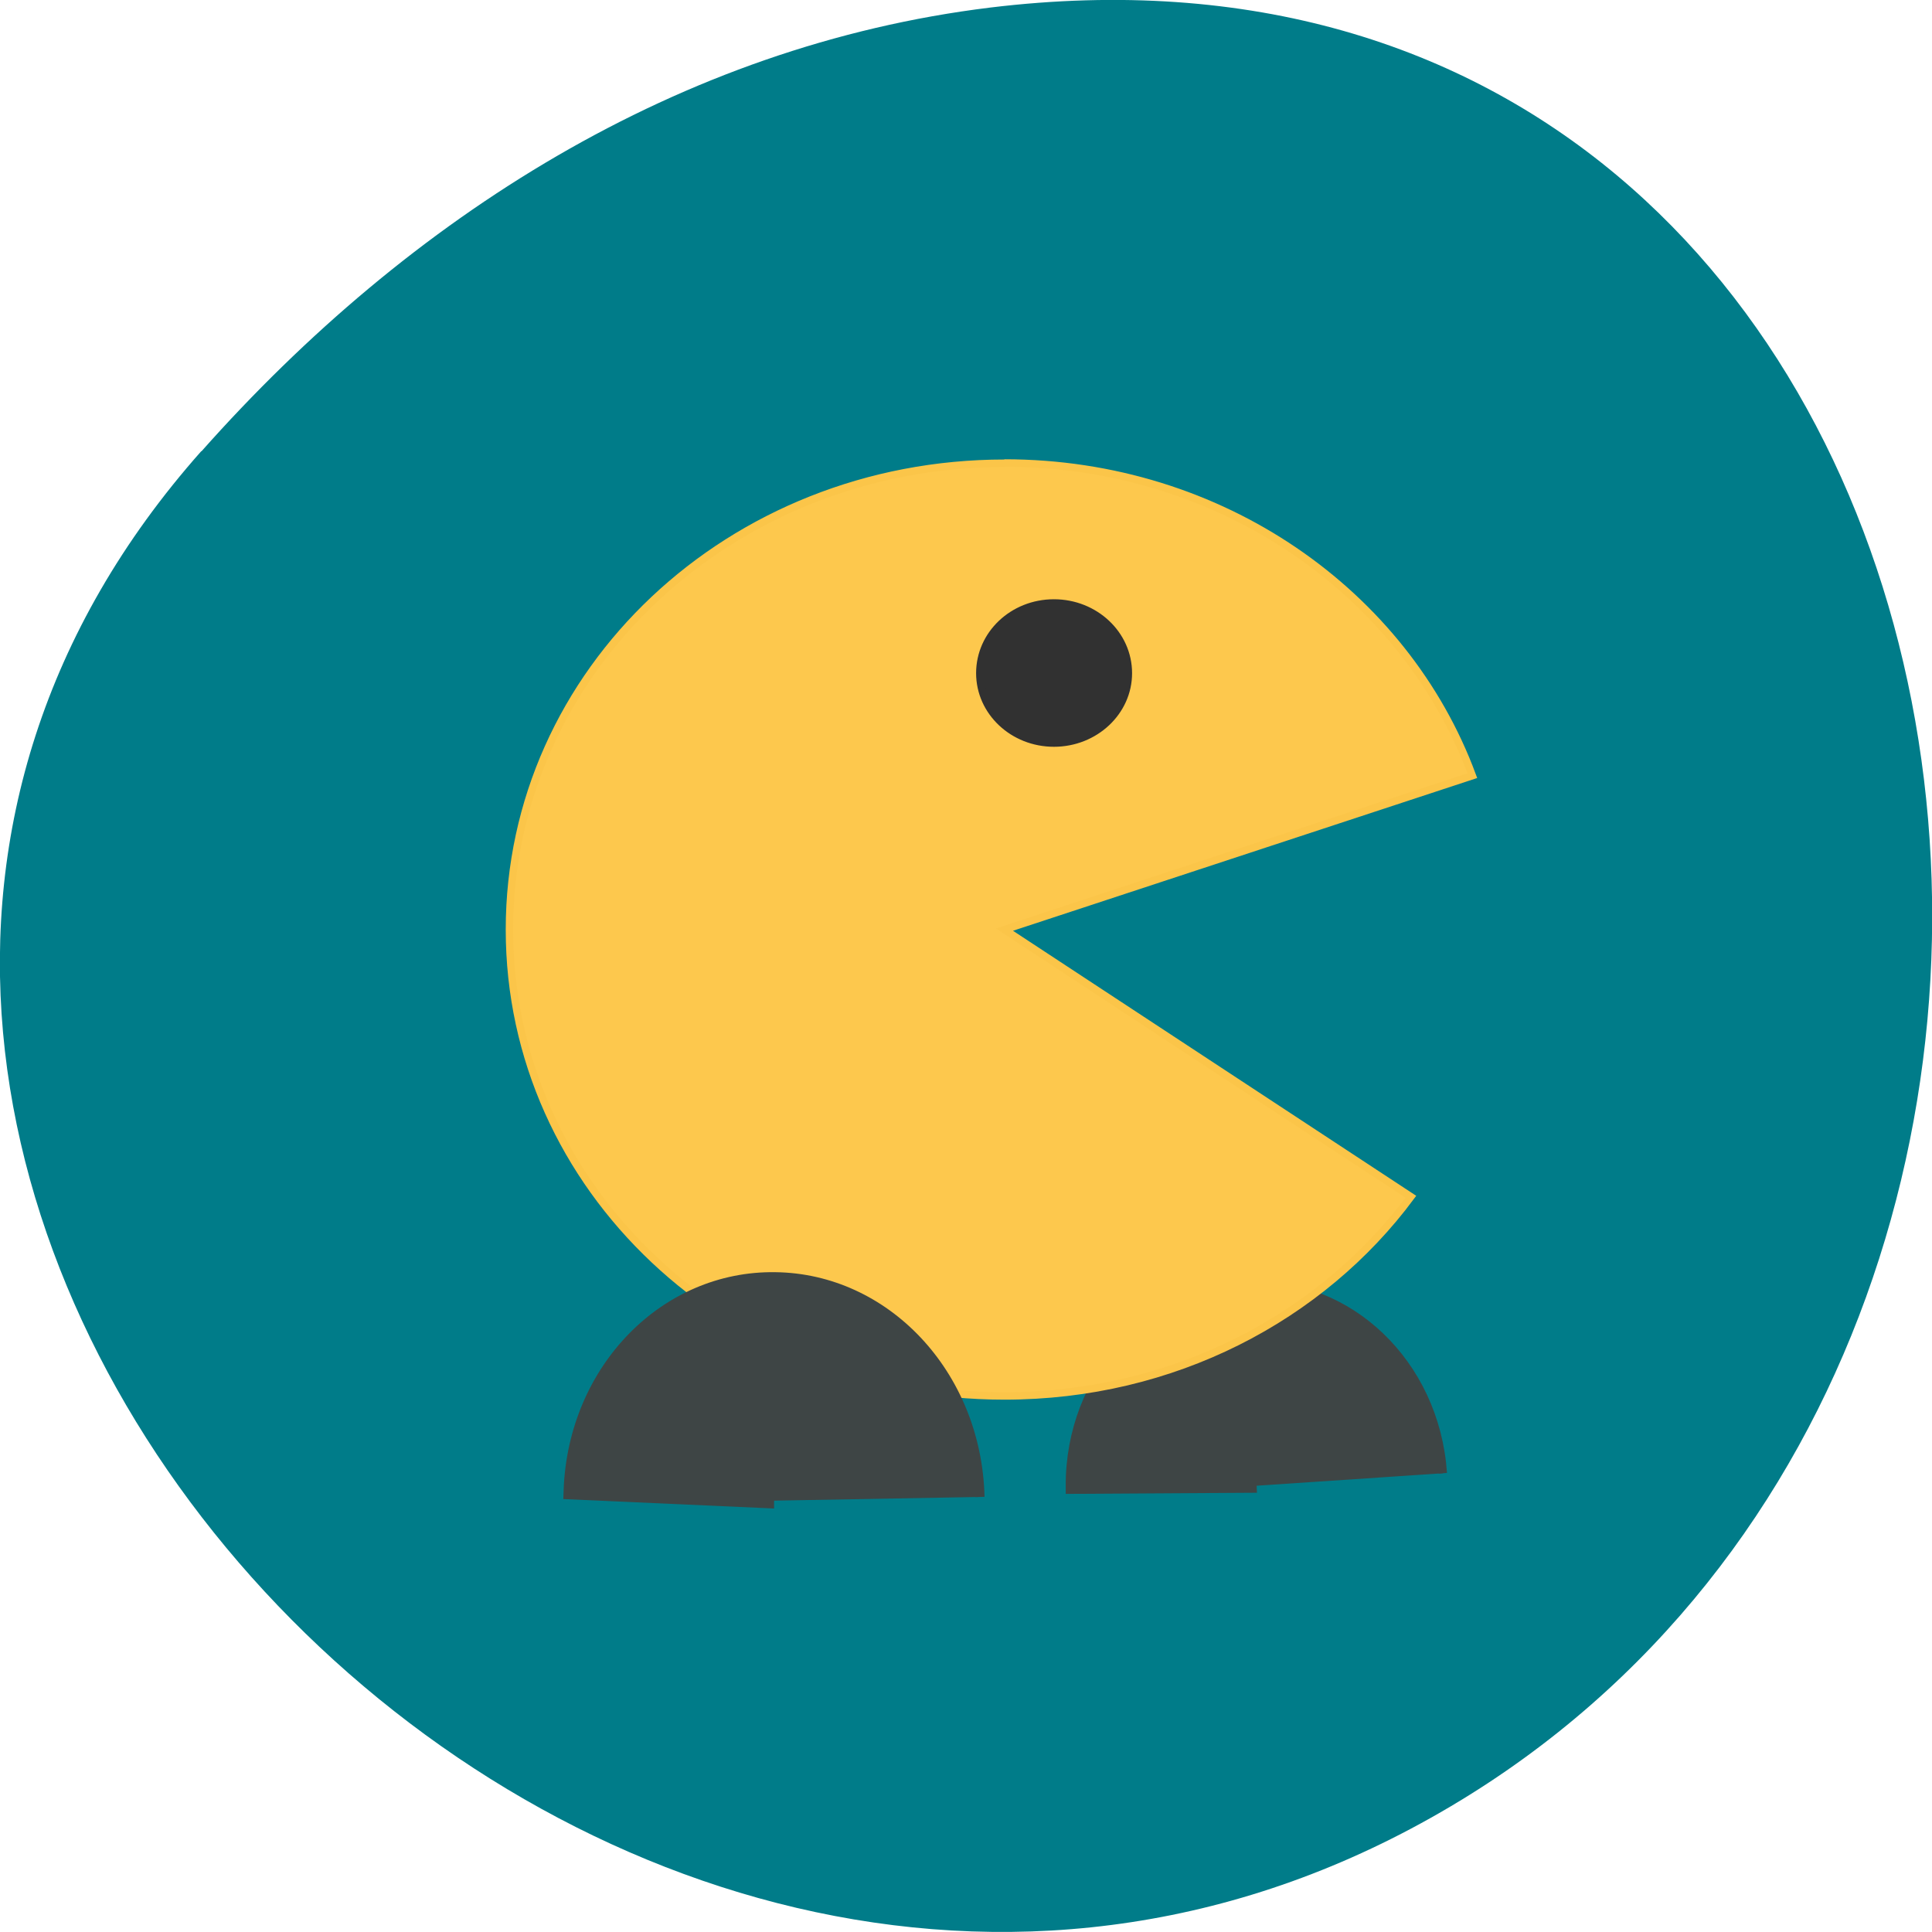 <svg xmlns="http://www.w3.org/2000/svg" viewBox="0 0 24 24"><path d="m 2.5 5.605 c -7.918 8.926 4.574 22.668 15.03 17.11 c 10.57 -5.613 7.75 -24.2 -5.23 -22.621 c -3.859 0.473 -7.211 2.598 -9.797 5.512" fill="#007c89"/><path d="m 121.5 190.91 c -0.05 7.614 -9.599 13.848 -21.594 14.06 c -12.03 0.218 -22.12 -5.638 -22.86 -13.244 l 22.22 -0.813" transform="matrix(0.104 -0.007 -0.011 -0.174 7.387 52.37)" fill="#3e4545" fill-rule="evenodd" stroke="#3e4545"/><g transform="matrix(0.092 0 0 0.093 0.632 0.45)"><path d="m 128.76 57.04 c -37.04 0 -66.843 27.786 -66.843 62.29 c 0 34.5 29.803 62.29 66.843 62.29 c 22.778 0 42.788 -10.472 54.879 -26.603 l -54.879 -35.682 l 63.18 -20.565 c -9.111 -24.365 -33.89 -41.763 -63.18 -41.763" fill="#fdc84d" stroke="#fbc549"/><path d="m 145.49 85.08 c 0 5.152 -4.513 9.332 -10.05 9.332 c -5.535 0 -10.01 -4.181 -10.01 -9.332 c 0 -5.194 4.47 -9.374 10.01 -9.374 c 5.535 0 10.05 4.181 10.05 9.374" fill="#313131" stroke="#313131"/></g><path d="m 121.5 190.93 c -0.039 7.609 -9.599 13.834 -21.609 14.04 c -12.01 0.229 -22.13 -5.633 -22.835 -13.233 l 22.21 -0.815" transform="matrix(0.115 -0.002 -0.004 -0.195 -1.036 56.07)" fill="#3e4545" fill-rule="evenodd" stroke="#3e4545"/></svg>